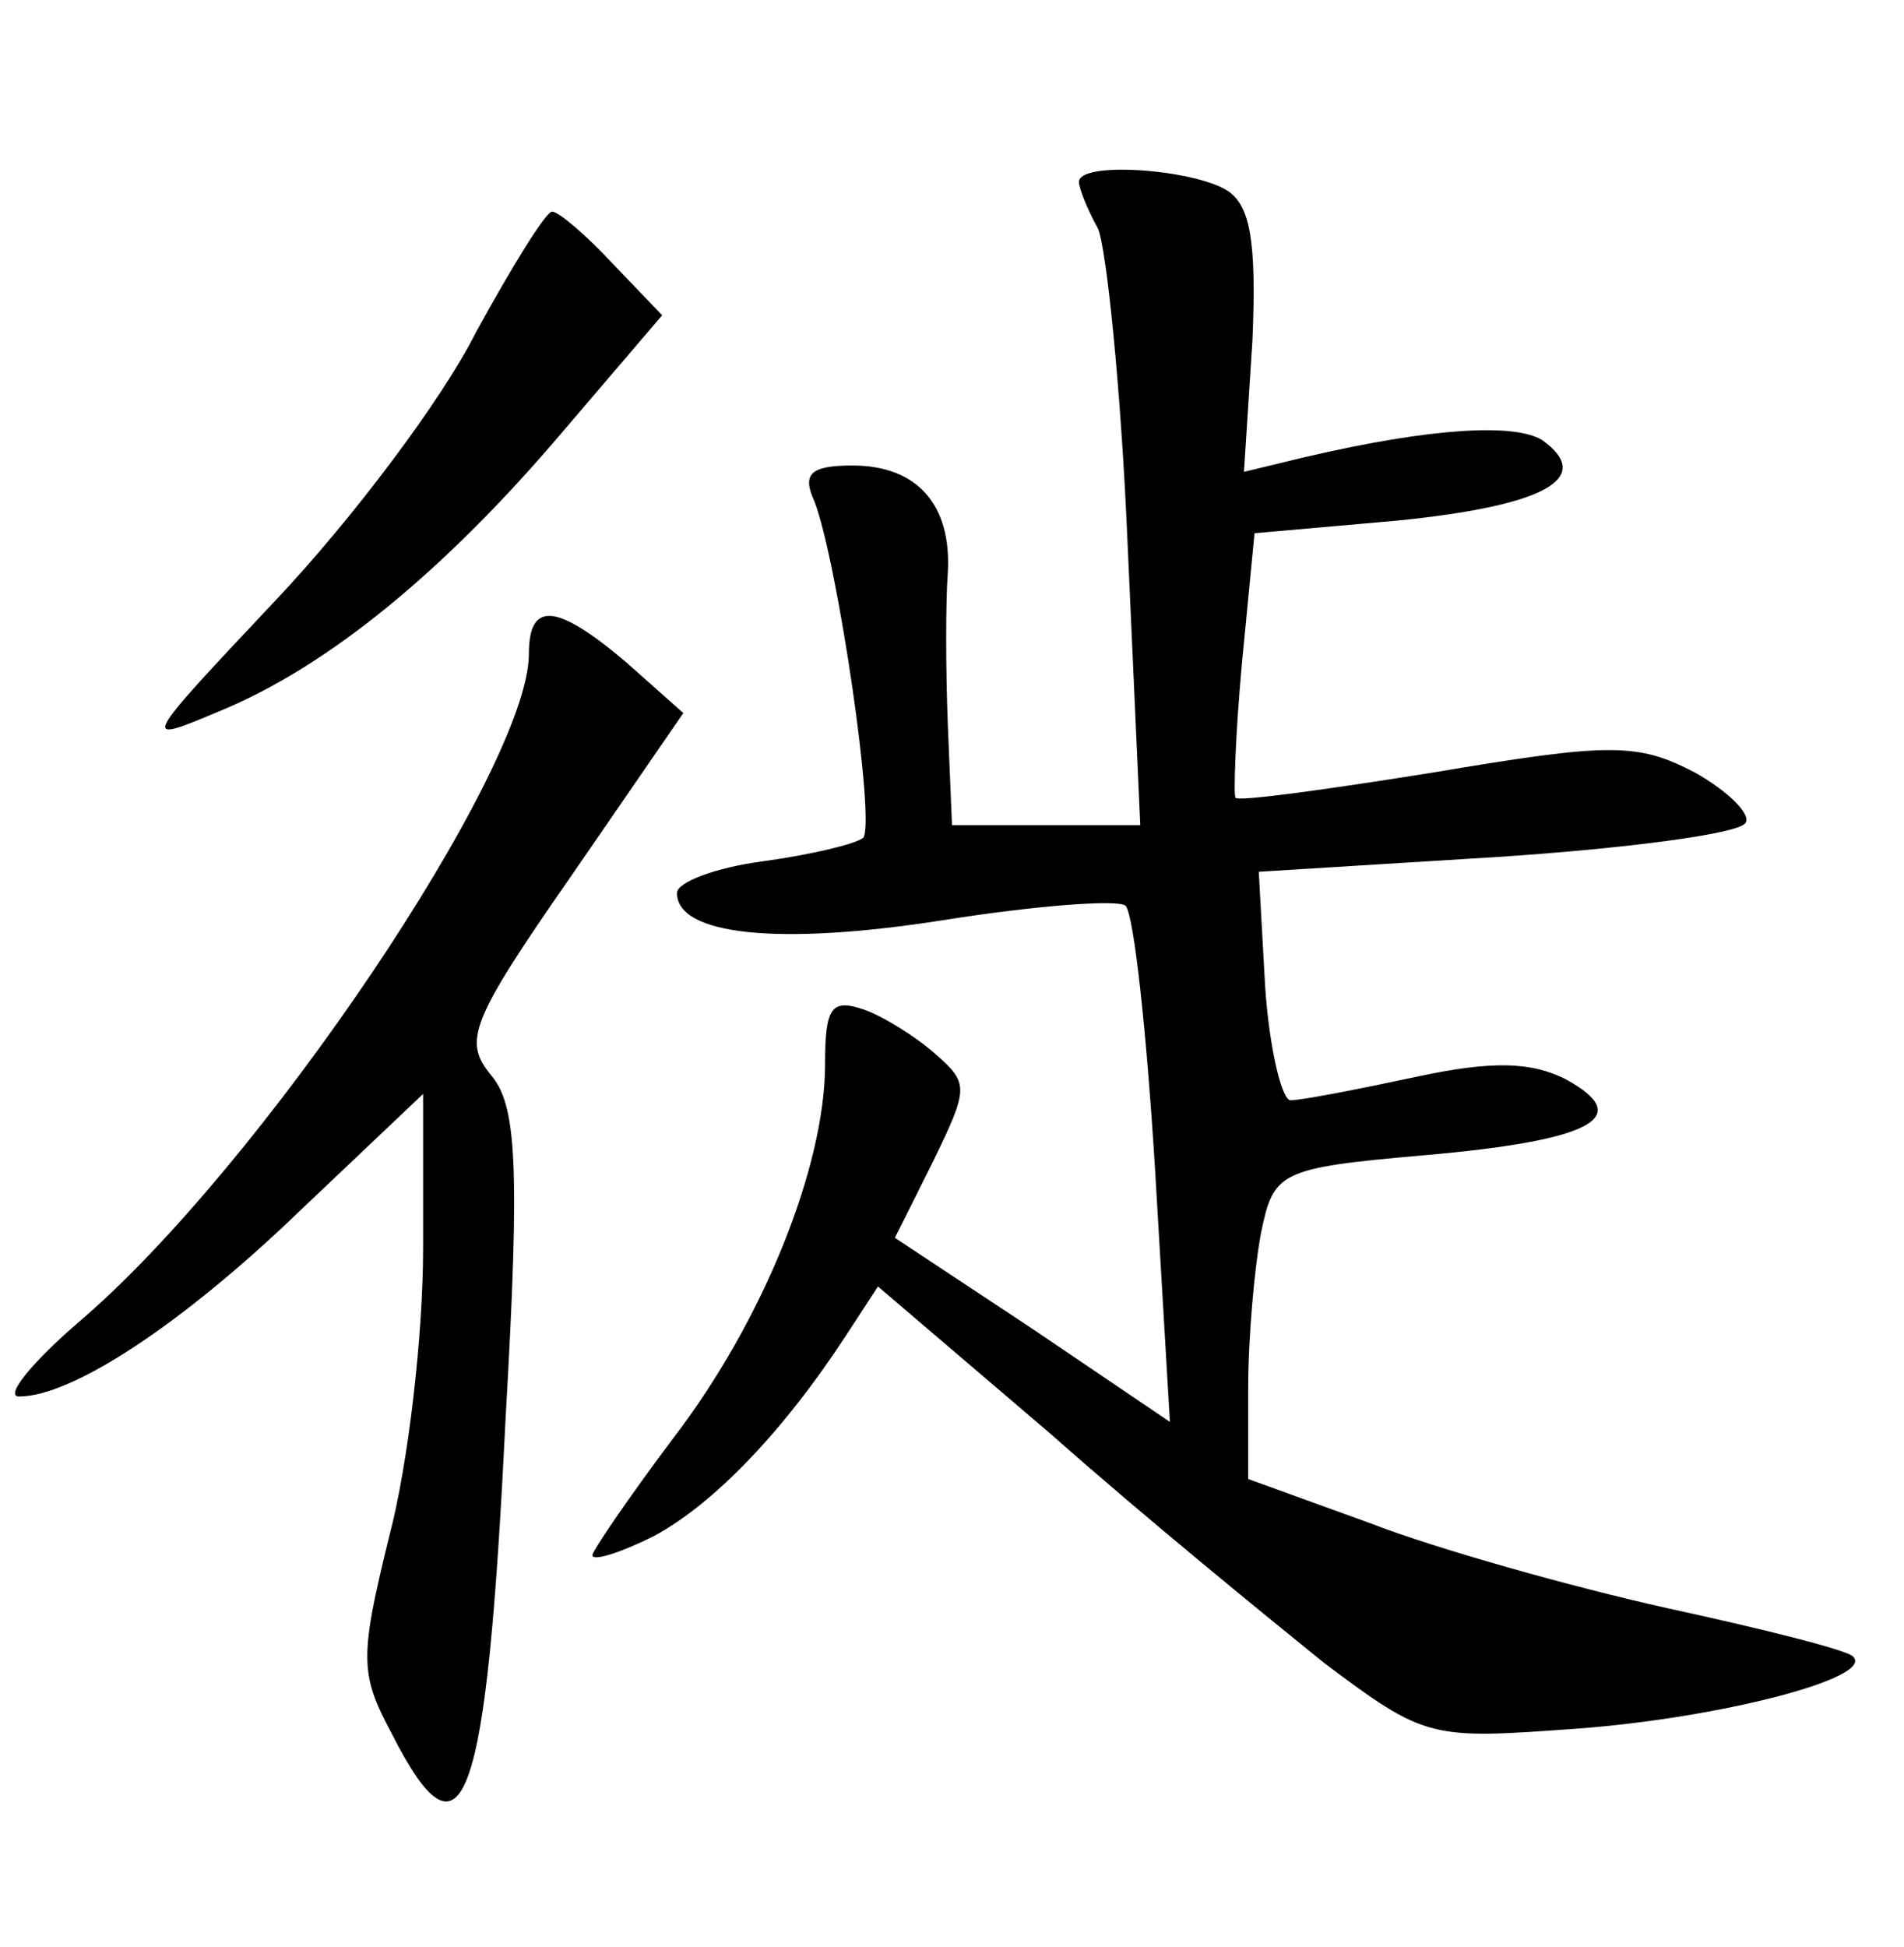 <?xml version="1.0" standalone="no"?>
<!DOCTYPE svg PUBLIC "-//W3C//DTD SVG 20010904//EN"
 "http://www.w3.org/TR/2001/REC-SVG-20010904/DTD/svg10.dtd">
<svg version="1.0" xmlns="http://www.w3.org/2000/svg"
 width="90pt" height="92pt" viewBox="0 0 90 92"
 preserveAspectRatio="xMidYMid meet">
<g transform="translate(0,92) scale(0.1,-0.1)"
fill="#000000" stroke="none">
<path d="M510 834 c0 -3 4 -13 9 -22 4 -9 11 -77 14 -149 l6 -133 -44 0 -45 0
-2 48 c-1 26 -1 58 0 71 2 33 -15 51 -45 51 -20 0 -24 -4 -18 -17 11 -29 29
-152 23 -159 -4 -3 -25 -8 -47 -11 -23 -3 -41 -10 -41 -15 0 -20 48 -25 125
-13 44 7 83 10 87 7 4 -4 10 -60 14 -125 l7 -119 -65 44 -65 43 18 36 c17 35
17 37 1 51 -9 8 -25 18 -34 21 -15 5 -18 1 -18 -26 0 -48 -29 -121 -72 -177
-21 -28 -38 -53 -38 -55 0 -3 13 1 29 9 28 15 61 49 91 95 l15 23 82 -70 c44
-39 103 -87 129 -108 48 -36 50 -36 119 -31 68 5 141 24 131 34 -2 3 -42 13
-88 23 -45 10 -109 28 -140 40 l-58 21 0 43 c0 24 3 57 6 73 6 29 8 31 77 37
80 7 100 18 67 36 -16 8 -34 9 -71 1 -28 -6 -54 -11 -59 -11 -4 0 -10 24 -12
54 l-3 54 113 7 c61 4 114 11 117 16 3 4 -8 15 -24 24 -27 14 -40 14 -123 0
-50 -8 -93 -14 -94 -12 -1 1 0 30 3 63 l6 62 68 6 c69 7 93 20 68 38 -13 8
-52 6 -112 -8 l-29 -7 4 62 c2 47 -1 64 -12 71 -16 10 -70 14 -70 4z"/>
<path d="M225 763 c-16 -32 -59 -89 -95 -127 -64 -68 -64 -68 -26 -52 51 21
106 66 162 132 l47 55 -23 24 c-13 14 -26 25 -29 25 -3 0 -19 -26 -36 -57z"/>
<path d="M250 611 c0 -54 -127 -243 -213 -316 -22 -19 -35 -35 -28 -35 25 0
77 34 133 88 l58 55 0 -73 c0 -41 -7 -102 -16 -136 -14 -57 -14 -65 1 -93 34
-67 45 -36 54 149 7 121 5 148 -7 162 -13 16 -10 25 38 94 l53 77 -27 24 c-33
28 -46 29 -46 4z"/>
</g>
</svg>

